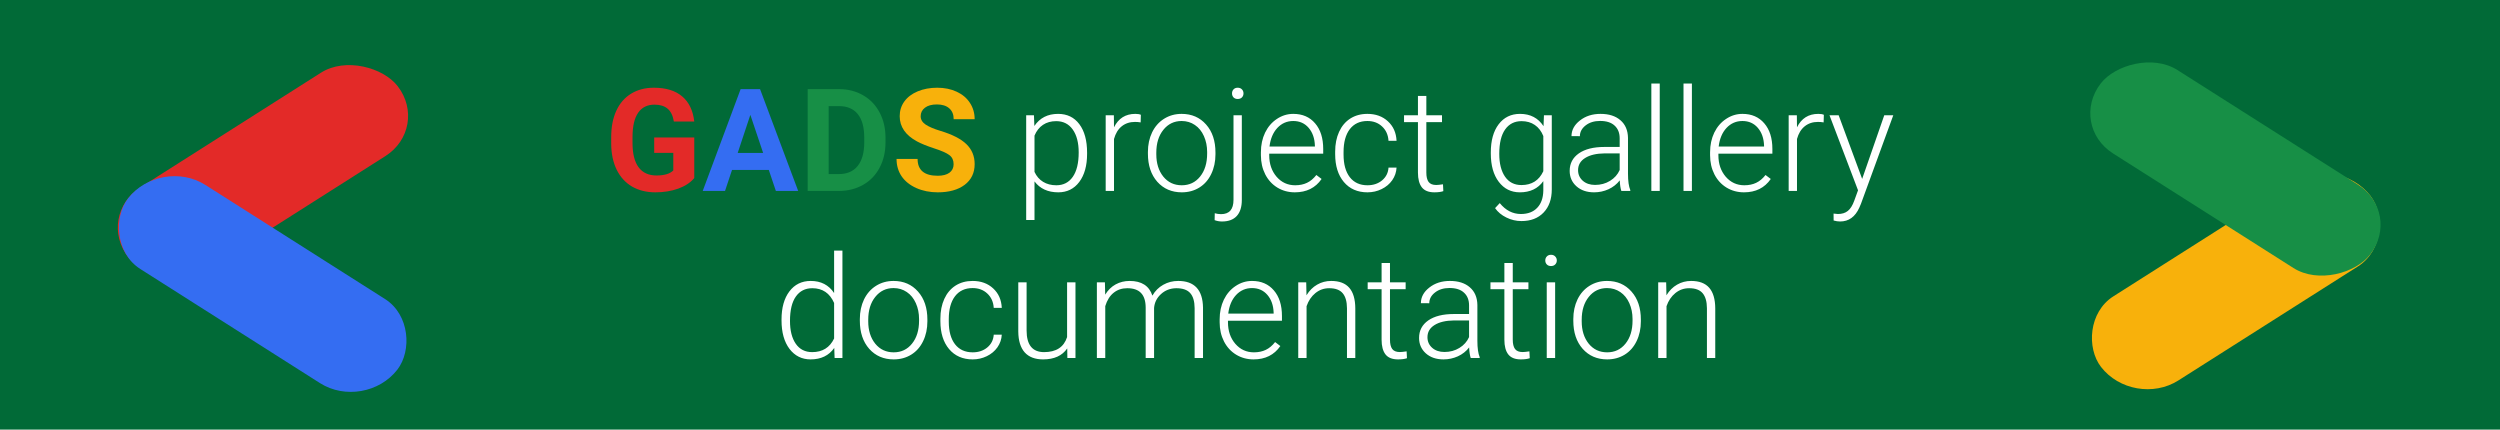 <svg width="838" height="144" viewBox="0 0 838 144" fill="none" xmlns="http://www.w3.org/2000/svg">
<rect width="838" height="144" fill="#016A37"/>
<g filter="url(#filter0_d)">
<path d="M232.719 55.688C231.453 57.203 229.664 58.383 227.352 59.227C225.039 60.055 222.477 60.469 219.664 60.469C216.711 60.469 214.117 59.828 211.883 58.547C209.664 57.25 207.945 55.375 206.727 52.922C205.523 50.469 204.906 47.586 204.875 44.273V41.953C204.875 38.547 205.445 35.602 206.586 33.117C207.742 30.617 209.398 28.711 211.555 27.398C213.727 26.07 216.266 25.406 219.172 25.406C223.219 25.406 226.383 26.375 228.664 28.312C230.945 30.234 232.297 33.039 232.719 36.727H225.875C225.562 34.773 224.867 33.344 223.789 32.438C222.727 31.531 221.258 31.078 219.383 31.078C216.992 31.078 215.172 31.977 213.922 33.773C212.672 35.57 212.039 38.242 212.023 41.789V43.969C212.023 47.547 212.703 50.25 214.062 52.078C215.422 53.906 217.414 54.82 220.039 54.82C222.68 54.82 224.562 54.258 225.688 53.133V47.25H219.289V42.07H232.719V55.688Z" fill="#E32A28"/>
<path d="M257.703 52.969H245.375L243.031 60H235.555L248.258 25.875H254.773L267.547 60H260.07L257.703 52.969ZM247.273 47.273H255.805L251.516 34.5L247.273 47.273Z" fill="#346DF2"/>
<path d="M270.734 60V25.875H281.234C284.234 25.875 286.914 26.555 289.273 27.914C291.648 29.258 293.5 31.18 294.828 33.68C296.156 36.164 296.82 38.992 296.82 42.164V43.734C296.82 46.906 296.164 49.727 294.852 52.195C293.555 54.664 291.719 56.578 289.344 57.938C286.969 59.297 284.289 59.984 281.305 60H270.734ZM277.766 31.57V54.352H281.164C283.914 54.352 286.016 53.453 287.469 51.656C288.922 49.859 289.664 47.289 289.695 43.945V42.141C289.695 38.672 288.977 36.047 287.539 34.266C286.102 32.469 284 31.57 281.234 31.57H277.766Z" fill="#178F46"/>
<path d="M319.648 51.047C319.648 49.719 319.18 48.703 318.242 48C317.305 47.281 315.617 46.531 313.18 45.75C310.742 44.953 308.812 44.172 307.391 43.406C303.516 41.312 301.578 38.492 301.578 34.945C301.578 33.102 302.094 31.461 303.125 30.023C304.172 28.57 305.664 27.438 307.602 26.625C309.555 25.812 311.742 25.406 314.164 25.406C316.602 25.406 318.773 25.852 320.68 26.742C322.586 27.617 324.062 28.859 325.109 30.469C326.172 32.078 326.703 33.906 326.703 35.953H319.672C319.672 34.391 319.18 33.18 318.195 32.32C317.211 31.445 315.828 31.008 314.047 31.008C312.328 31.008 310.992 31.375 310.039 32.109C309.086 32.828 308.609 33.781 308.609 34.969C308.609 36.078 309.164 37.008 310.273 37.758C311.398 38.508 313.047 39.211 315.219 39.867C319.219 41.07 322.133 42.562 323.961 44.344C325.789 46.125 326.703 48.344 326.703 51C326.703 53.953 325.586 56.273 323.352 57.961C321.117 59.633 318.109 60.469 314.328 60.469C311.703 60.469 309.312 59.992 307.156 59.039C305 58.07 303.352 56.75 302.211 55.078C301.086 53.406 300.523 51.469 300.523 49.266H307.578C307.578 53.031 309.828 54.914 314.328 54.914C316 54.914 317.305 54.578 318.242 53.906C319.18 53.219 319.648 52.266 319.648 51.047Z" fill="#F8B10B"/>
<path d="M364.391 47.578C364.391 51.531 363.516 54.672 361.766 57C360.016 59.312 357.672 60.469 354.734 60.469C351.266 60.469 348.609 59.25 346.766 56.812V69.75H343.977V34.641H346.578L346.719 38.227C348.547 35.523 351.195 34.172 354.664 34.172C357.695 34.172 360.07 35.32 361.789 37.617C363.523 39.914 364.391 43.102 364.391 47.18V47.578ZM361.578 47.086C361.578 43.852 360.914 41.297 359.586 39.422C358.258 37.547 356.406 36.609 354.031 36.609C352.312 36.609 350.836 37.023 349.602 37.852C348.367 38.68 347.422 39.883 346.766 41.461V53.625C347.438 55.078 348.398 56.188 349.648 56.953C350.898 57.719 352.375 58.102 354.078 58.102C356.438 58.102 358.273 57.164 359.586 55.289C360.914 53.398 361.578 50.664 361.578 47.086ZM382.344 37.031C381.75 36.922 381.117 36.867 380.445 36.867C378.695 36.867 377.211 37.359 375.992 38.344C374.789 39.312 373.93 40.727 373.414 42.586V60H370.625V34.641H373.367L373.414 38.672C374.898 35.672 377.281 34.172 380.562 34.172C381.344 34.172 381.961 34.273 382.414 34.477L382.344 37.031ZM384.781 46.945C384.781 44.508 385.25 42.312 386.188 40.359C387.141 38.406 388.477 36.891 390.195 35.812C391.93 34.719 393.891 34.172 396.078 34.172C399.453 34.172 402.188 35.359 404.281 37.734C406.375 40.094 407.422 43.227 407.422 47.133V47.719C407.422 50.172 406.945 52.383 405.992 54.352C405.055 56.305 403.727 57.812 402.008 58.875C400.289 59.938 398.328 60.469 396.125 60.469C392.766 60.469 390.031 59.289 387.922 56.93C385.828 54.555 384.781 51.414 384.781 47.508V46.945ZM387.594 47.719C387.594 50.75 388.375 53.242 389.938 55.195C391.516 57.133 393.578 58.102 396.125 58.102C398.656 58.102 400.703 57.133 402.266 55.195C403.844 53.242 404.633 50.672 404.633 47.484V46.945C404.633 45.008 404.273 43.234 403.555 41.625C402.836 40.016 401.828 38.773 400.531 37.898C399.234 37.008 397.75 36.562 396.078 36.562C393.578 36.562 391.539 37.547 389.961 39.516C388.383 41.469 387.594 44.031 387.594 47.203V47.719ZM416.258 34.641V63.023C416.258 65.367 415.695 67.156 414.57 68.391C413.445 69.625 411.789 70.242 409.602 70.242C408.758 70.242 407.938 70.094 407.141 69.797L407.188 67.477C407.875 67.68 408.578 67.781 409.297 67.781C412.078 67.781 413.469 66.18 413.469 62.977V34.641H416.258ZM414.875 25.406C415.484 25.406 415.961 25.594 416.305 25.969C416.648 26.328 416.82 26.773 416.82 27.305C416.82 27.836 416.648 28.281 416.305 28.641C415.961 29 415.484 29.18 414.875 29.18C414.281 29.18 413.812 29 413.469 28.641C413.141 28.281 412.977 27.836 412.977 27.305C412.977 26.773 413.141 26.328 413.469 25.969C413.812 25.594 414.281 25.406 414.875 25.406ZM434.023 60.469C431.867 60.469 429.914 59.938 428.164 58.875C426.43 57.812 425.078 56.336 424.109 54.445C423.141 52.539 422.656 50.406 422.656 48.047V47.039C422.656 44.602 423.125 42.406 424.062 40.453C425.016 38.5 426.336 36.969 428.023 35.859C429.711 34.734 431.539 34.172 433.508 34.172C436.586 34.172 439.023 35.227 440.82 37.336C442.633 39.43 443.539 42.297 443.539 45.938V47.508H425.445V48.047C425.445 50.922 426.266 53.32 427.906 55.242C429.562 57.148 431.641 58.102 434.141 58.102C435.641 58.102 436.961 57.828 438.102 57.281C439.258 56.734 440.305 55.859 441.242 54.656L443 55.992C440.938 58.977 437.945 60.469 434.023 60.469ZM433.508 36.562C431.398 36.562 429.617 37.336 428.164 38.883C426.727 40.43 425.852 42.508 425.539 45.117H440.75V44.812C440.672 42.375 439.977 40.391 438.664 38.859C437.352 37.328 435.633 36.562 433.508 36.562ZM458.375 58.102C460.328 58.102 461.961 57.555 463.273 56.461C464.602 55.352 465.32 53.922 465.43 52.172H468.125C468.047 53.719 467.562 55.133 466.672 56.414C465.781 57.68 464.594 58.672 463.109 59.391C461.641 60.109 460.062 60.469 458.375 60.469C455.047 60.469 452.406 59.312 450.453 57C448.516 54.688 447.547 51.578 447.547 47.672V46.828C447.547 44.328 447.984 42.117 448.859 40.195C449.734 38.273 450.984 36.789 452.609 35.742C454.25 34.695 456.164 34.172 458.352 34.172C461.133 34.172 463.422 35 465.219 36.656C467.031 38.312 468 40.492 468.125 43.195H465.43C465.305 41.211 464.586 39.609 463.273 38.391C461.977 37.172 460.336 36.562 458.352 36.562C455.82 36.562 453.852 37.477 452.445 39.305C451.055 41.133 450.359 43.695 450.359 46.992V47.812C450.359 51.047 451.055 53.57 452.445 55.383C453.852 57.195 455.828 58.102 458.375 58.102ZM478.109 28.148V34.641H483.359V36.938H478.109V53.836C478.109 55.242 478.359 56.289 478.859 56.977C479.375 57.664 480.227 58.008 481.414 58.008C481.883 58.008 482.641 57.93 483.688 57.773L483.805 60.07C483.07 60.336 482.07 60.469 480.805 60.469C478.883 60.469 477.484 59.914 476.609 58.805C475.734 57.68 475.297 56.031 475.297 53.859V36.938H470.633V34.641H475.297V28.148H478.109ZM499.719 47.086C499.719 43.117 500.594 39.977 502.344 37.664C504.109 35.336 506.5 34.172 509.516 34.172C512.969 34.172 515.594 35.547 517.391 38.297L517.531 34.641H520.156V59.484C520.156 62.75 519.242 65.336 517.414 67.242C515.586 69.148 513.109 70.102 509.984 70.102C508.219 70.102 506.531 69.703 504.922 68.906C503.328 68.125 502.07 67.078 501.148 65.766L502.719 64.078C504.703 66.516 507.062 67.734 509.797 67.734C512.141 67.734 513.969 67.039 515.281 65.648C516.594 64.273 517.273 62.359 517.32 59.906V56.719C515.523 59.219 512.906 60.469 509.469 60.469C506.531 60.469 504.172 59.297 502.391 56.953C500.609 54.609 499.719 51.445 499.719 47.461V47.086ZM502.555 47.578C502.555 50.812 503.203 53.367 504.5 55.242C505.797 57.102 507.625 58.031 509.984 58.031C513.438 58.031 515.883 56.484 517.32 53.391V41.602C516.664 39.977 515.719 38.742 514.484 37.898C513.25 37.039 511.766 36.609 510.031 36.609C507.672 36.609 505.836 37.539 504.523 39.398C503.211 41.242 502.555 43.969 502.555 47.578ZM543.477 60C543.195 59.203 543.016 58.023 542.938 56.461C541.953 57.742 540.695 58.734 539.164 59.438C537.648 60.125 536.039 60.469 534.336 60.469C531.898 60.469 529.922 59.789 528.406 58.43C526.906 57.07 526.156 55.352 526.156 53.273C526.156 50.805 527.18 48.852 529.227 47.414C531.289 45.977 534.156 45.258 537.828 45.258H542.914V42.375C542.914 40.562 542.352 39.141 541.227 38.109C540.117 37.062 538.492 36.539 536.352 36.539C534.398 36.539 532.781 37.039 531.5 38.039C530.219 39.039 529.578 40.242 529.578 41.648L526.766 41.625C526.766 39.609 527.703 37.867 529.578 36.398C531.453 34.914 533.758 34.172 536.492 34.172C539.32 34.172 541.547 34.883 543.172 36.305C544.812 37.711 545.656 39.68 545.703 42.211V54.211C545.703 56.664 545.961 58.5 546.477 59.719V60H543.477ZM534.664 57.984C536.539 57.984 538.211 57.531 539.68 56.625C541.164 55.719 542.242 54.508 542.914 52.992V47.414H537.898C535.102 47.445 532.914 47.961 531.336 48.961C529.758 49.945 528.969 51.305 528.969 53.039C528.969 54.461 529.492 55.641 530.539 56.578C531.602 57.516 532.977 57.984 534.664 57.984ZM556.344 60H553.531V24H556.344V60ZM567.125 60H564.312V24H567.125V60ZM584.586 60.469C582.43 60.469 580.477 59.938 578.727 58.875C576.992 57.812 575.641 56.336 574.672 54.445C573.703 52.539 573.219 50.406 573.219 48.047V47.039C573.219 44.602 573.688 42.406 574.625 40.453C575.578 38.5 576.898 36.969 578.586 35.859C580.273 34.734 582.102 34.172 584.07 34.172C587.148 34.172 589.586 35.227 591.383 37.336C593.195 39.43 594.102 42.297 594.102 45.938V47.508H576.008V48.047C576.008 50.922 576.828 53.32 578.469 55.242C580.125 57.148 582.203 58.102 584.703 58.102C586.203 58.102 587.523 57.828 588.664 57.281C589.82 56.734 590.867 55.859 591.805 54.656L593.562 55.992C591.5 58.977 588.508 60.469 584.586 60.469ZM584.07 36.562C581.961 36.562 580.18 37.336 578.727 38.883C577.289 40.43 576.414 42.508 576.102 45.117H591.312V44.812C591.234 42.375 590.539 40.391 589.227 38.859C587.914 37.328 586.195 36.562 584.07 36.562ZM611.281 37.031C610.688 36.922 610.055 36.867 609.383 36.867C607.633 36.867 606.148 37.359 604.93 38.344C603.727 39.312 602.867 40.727 602.352 42.586V60H599.562V34.641H602.305L602.352 38.672C603.836 35.672 606.219 34.172 609.5 34.172C610.281 34.172 610.898 34.273 611.352 34.477L611.281 37.031ZM624.195 55.969L631.602 34.641H634.625L623.797 64.312L623.234 65.625C621.844 68.703 619.695 70.242 616.789 70.242C616.117 70.242 615.398 70.133 614.633 69.914L614.609 67.594L616.062 67.734C617.438 67.734 618.547 67.391 619.391 66.703C620.25 66.031 620.977 64.867 621.57 63.211L622.812 59.789L613.25 34.641H616.32L624.195 55.969ZM261.969 103.086C261.969 99.148 262.844 96.016 264.594 93.688C266.359 91.344 268.75 90.172 271.766 90.172C275.188 90.172 277.797 91.523 279.594 94.227V80H282.383V116H279.758L279.641 112.625C277.844 115.188 275.203 116.469 271.719 116.469C268.797 116.469 266.438 115.297 264.641 112.953C262.859 110.594 261.969 107.414 261.969 103.414V103.086ZM264.805 103.578C264.805 106.812 265.453 109.367 266.75 111.242C268.047 113.102 269.875 114.031 272.234 114.031C275.688 114.031 278.141 112.508 279.594 109.461V97.555C278.141 94.258 275.703 92.609 272.281 92.609C269.922 92.609 268.086 93.539 266.773 95.398C265.461 97.242 264.805 99.969 264.805 103.578ZM288.219 102.945C288.219 100.508 288.688 98.312 289.625 96.359C290.578 94.406 291.914 92.891 293.633 91.812C295.367 90.719 297.328 90.172 299.516 90.172C302.891 90.172 305.625 91.359 307.719 93.734C309.812 96.094 310.859 99.227 310.859 103.133V103.719C310.859 106.172 310.383 108.383 309.43 110.352C308.492 112.305 307.164 113.812 305.445 114.875C303.727 115.938 301.766 116.469 299.562 116.469C296.203 116.469 293.469 115.289 291.359 112.93C289.266 110.555 288.219 107.414 288.219 103.508V102.945ZM291.031 103.719C291.031 106.75 291.812 109.242 293.375 111.195C294.953 113.133 297.016 114.102 299.562 114.102C302.094 114.102 304.141 113.133 305.703 111.195C307.281 109.242 308.07 106.672 308.07 103.484V102.945C308.07 101.008 307.711 99.234 306.992 97.625C306.273 96.016 305.266 94.773 303.969 93.898C302.672 93.008 301.188 92.562 299.516 92.562C297.016 92.562 294.977 93.547 293.398 95.516C291.82 97.469 291.031 100.031 291.031 103.203V103.719ZM326.047 114.102C328 114.102 329.633 113.555 330.945 112.461C332.273 111.352 332.992 109.922 333.102 108.172H335.797C335.719 109.719 335.234 111.133 334.344 112.414C333.453 113.68 332.266 114.672 330.781 115.391C329.312 116.109 327.734 116.469 326.047 116.469C322.719 116.469 320.078 115.312 318.125 113C316.188 110.688 315.219 107.578 315.219 103.672V102.828C315.219 100.328 315.656 98.117 316.531 96.195C317.406 94.273 318.656 92.789 320.281 91.742C321.922 90.695 323.836 90.172 326.023 90.172C328.805 90.172 331.094 91 332.891 92.656C334.703 94.312 335.672 96.492 335.797 99.195H333.102C332.977 97.211 332.258 95.609 330.945 94.391C329.648 93.172 328.008 92.562 326.023 92.562C323.492 92.562 321.523 93.477 320.117 95.305C318.727 97.133 318.031 99.695 318.031 102.992V103.812C318.031 107.047 318.727 109.57 320.117 111.383C321.523 113.195 323.5 114.102 326.047 114.102ZM357.734 112.789C356.047 115.242 353.352 116.469 349.648 116.469C346.945 116.469 344.891 115.688 343.484 114.125C342.078 112.547 341.359 110.219 341.328 107.141V90.641H344.117V106.789C344.117 111.617 346.07 114.031 349.977 114.031C354.039 114.031 356.609 112.352 357.688 108.992V90.641H360.5V116H357.781L357.734 112.789ZM370.367 90.641L370.461 94.766C371.398 93.234 372.57 92.086 373.977 91.32C375.383 90.555 376.945 90.172 378.664 90.172C382.664 90.172 385.203 91.812 386.281 95.094C387.188 93.516 388.398 92.305 389.914 91.461C391.43 90.602 393.102 90.172 394.93 90.172C400.367 90.172 403.141 93.141 403.25 99.078V116H400.438V99.289C400.422 97.023 399.93 95.344 398.961 94.25C398.008 93.156 396.445 92.609 394.273 92.609C392.258 92.641 390.555 93.297 389.164 94.578C387.773 95.844 387 97.391 386.844 99.219V116H384.031V99.078C384.016 96.906 383.5 95.289 382.484 94.227C381.484 93.148 379.938 92.609 377.844 92.609C376.078 92.609 374.562 93.117 373.297 94.133C372.031 95.133 371.094 96.625 370.484 98.609V116H367.672V90.641H370.367ZM420.195 116.469C418.039 116.469 416.086 115.938 414.336 114.875C412.602 113.812 411.25 112.336 410.281 110.445C409.312 108.539 408.828 106.406 408.828 104.047V103.039C408.828 100.602 409.297 98.406 410.234 96.453C411.188 94.5 412.508 92.969 414.195 91.859C415.883 90.734 417.711 90.172 419.68 90.172C422.758 90.172 425.195 91.227 426.992 93.336C428.805 95.43 429.711 98.297 429.711 101.938V103.508H411.617V104.047C411.617 106.922 412.438 109.32 414.078 111.242C415.734 113.148 417.812 114.102 420.312 114.102C421.812 114.102 423.133 113.828 424.273 113.281C425.43 112.734 426.477 111.859 427.414 110.656L429.172 111.992C427.109 114.977 424.117 116.469 420.195 116.469ZM419.68 92.562C417.57 92.562 415.789 93.336 414.336 94.883C412.898 96.43 412.023 98.508 411.711 101.117H426.922V100.812C426.844 98.375 426.148 96.391 424.836 94.859C423.523 93.328 421.805 92.562 419.68 92.562ZM437.844 90.641L437.938 94.977C438.891 93.414 440.078 92.227 441.5 91.414C442.922 90.586 444.492 90.172 446.211 90.172C448.93 90.172 450.953 90.938 452.281 92.469C453.609 94 454.281 96.297 454.297 99.359V116H451.508V99.336C451.492 97.07 451.008 95.383 450.055 94.273C449.117 93.164 447.609 92.609 445.531 92.609C443.797 92.609 442.258 93.156 440.914 94.25C439.586 95.328 438.602 96.789 437.961 98.633V116H435.172V90.641H437.844ZM465.922 84.148V90.641H471.172V92.938H465.922V109.836C465.922 111.242 466.172 112.289 466.672 112.977C467.188 113.664 468.039 114.008 469.227 114.008C469.695 114.008 470.453 113.93 471.5 113.773L471.617 116.07C470.883 116.336 469.883 116.469 468.617 116.469C466.695 116.469 465.297 115.914 464.422 114.805C463.547 113.68 463.109 112.031 463.109 109.859V92.938H458.445V90.641H463.109V84.148H465.922ZM492.992 116C492.711 115.203 492.531 114.023 492.453 112.461C491.469 113.742 490.211 114.734 488.68 115.438C487.164 116.125 485.555 116.469 483.852 116.469C481.414 116.469 479.438 115.789 477.922 114.43C476.422 113.07 475.672 111.352 475.672 109.273C475.672 106.805 476.695 104.852 478.742 103.414C480.805 101.977 483.672 101.258 487.344 101.258H492.43V98.375C492.43 96.562 491.867 95.141 490.742 94.109C489.633 93.062 488.008 92.539 485.867 92.539C483.914 92.539 482.297 93.039 481.016 94.039C479.734 95.039 479.094 96.242 479.094 97.648L476.281 97.625C476.281 95.609 477.219 93.867 479.094 92.398C480.969 90.914 483.273 90.172 486.008 90.172C488.836 90.172 491.062 90.883 492.688 92.305C494.328 93.711 495.172 95.68 495.219 98.211V110.211C495.219 112.664 495.477 114.5 495.992 115.719V116H492.992ZM484.18 113.984C486.055 113.984 487.727 113.531 489.195 112.625C490.68 111.719 491.758 110.508 492.43 108.992V103.414H487.414C484.617 103.445 482.43 103.961 480.852 104.961C479.273 105.945 478.484 107.305 478.484 109.039C478.484 110.461 479.008 111.641 480.055 112.578C481.117 113.516 482.492 113.984 484.18 113.984ZM507.078 84.148V90.641H512.328V92.938H507.078V109.836C507.078 111.242 507.328 112.289 507.828 112.977C508.344 113.664 509.195 114.008 510.383 114.008C510.852 114.008 511.609 113.93 512.656 113.773L512.773 116.07C512.039 116.336 511.039 116.469 509.773 116.469C507.852 116.469 506.453 115.914 505.578 114.805C504.703 113.68 504.266 112.031 504.266 109.859V92.938H499.602V90.641H504.266V84.148H507.078ZM521.281 116H518.469V90.641H521.281V116ZM517.977 83.305C517.977 82.773 518.148 82.328 518.492 81.969C518.836 81.594 519.305 81.406 519.898 81.406C520.492 81.406 520.961 81.594 521.305 81.969C521.664 82.328 521.844 82.773 521.844 83.305C521.844 83.836 521.664 84.281 521.305 84.641C520.961 85 520.492 85.18 519.898 85.18C519.305 85.18 518.836 85 518.492 84.641C518.148 84.281 517.977 83.836 517.977 83.305ZM527.375 102.945C527.375 100.508 527.844 98.312 528.781 96.359C529.734 94.406 531.07 92.891 532.789 91.812C534.523 90.719 536.484 90.172 538.672 90.172C542.047 90.172 544.781 91.359 546.875 93.734C548.969 96.094 550.016 99.227 550.016 103.133V103.719C550.016 106.172 549.539 108.383 548.586 110.352C547.648 112.305 546.32 113.812 544.602 114.875C542.883 115.938 540.922 116.469 538.719 116.469C535.359 116.469 532.625 115.289 530.516 112.93C528.422 110.555 527.375 107.414 527.375 103.508V102.945ZM530.188 103.719C530.188 106.75 530.969 109.242 532.531 111.195C534.109 113.133 536.172 114.102 538.719 114.102C541.25 114.102 543.297 113.133 544.859 111.195C546.438 109.242 547.227 106.672 547.227 103.484V102.945C547.227 101.008 546.867 99.234 546.148 97.625C545.43 96.016 544.422 94.773 543.125 93.898C541.828 93.008 540.344 92.562 538.672 92.562C536.172 92.562 534.133 93.547 532.555 95.516C530.977 97.469 530.188 100.031 530.188 103.203V103.719ZM558.5 90.641L558.594 94.977C559.547 93.414 560.734 92.227 562.156 91.414C563.578 90.586 565.148 90.172 566.867 90.172C569.586 90.172 571.609 90.938 572.938 92.469C574.266 94 574.938 96.297 574.953 99.359V116H572.164V99.336C572.148 97.07 571.664 95.383 570.711 94.273C569.773 93.164 568.266 92.609 566.188 92.609C564.453 92.609 562.914 93.156 561.57 94.25C560.242 95.328 559.258 96.789 558.617 98.633V116H555.828V90.641H558.5Z" fill="white"/>
</g>
<g filter="url(#filter1_d)">
<rect width="107.003" height="35.338" rx="17.669" transform="matrix(0.844 -0.536 0.611 0.791 32.189 68.254)" fill="#E32A28"/>
</g>
<g filter="url(#filter2_d)">
<rect width="107.003" height="35.647" rx="17.823" transform="matrix(0.844 0.536 -0.611 0.791 53.787 48.43)" fill="#346DF2"/>
</g>
<g filter="url(#filter3_d)">
<rect width="107.003" height="35.647" rx="17.823" transform="matrix(-0.844 0.536 0.611 0.791 783.67 47.532)" fill="#F8B10B"/>
</g>
<g filter="url(#filter4_d)">
<rect width="107.003" height="35.338" rx="17.669" transform="matrix(-0.844 -0.536 -0.611 0.791 805.268 67.356)" fill="#178F46"/>
</g>
<defs>
<filter id="filter0_d" x="200.875" y="24" width="437.75" height="100.469" filterUnits="userSpaceOnUse" color-interpolation-filters="sRGB">
<feFlood flood-opacity="0" result="BackgroundImageFix"/>
<feColorMatrix in="SourceAlpha" type="matrix" values="0 0 0 0 0 0 0 0 0 0 0 0 0 0 0 0 0 0 127 0" result="hardAlpha"/>
<feOffset dy="4"/>
<feGaussianBlur stdDeviation="2"/>
<feComposite in2="hardAlpha" operator="out"/>
<feColorMatrix type="matrix" values="0 0 0 0 0 0 0 0 0 0 0 0 0 0 0 0 0 0 0.25 0"/>
<feBlend mode="normal" in2="BackgroundImageFix" result="effect1_dropShadow"/>
<feBlend mode="normal" in="SourceGraphic" in2="effect1_dropShadow" result="shape"/>
</filter>
<filter id="filter1_d" x="35.488" y="17.462" width="105.333" height="80.197" filterUnits="userSpaceOnUse" color-interpolation-filters="sRGB">
<feFlood flood-opacity="0" result="BackgroundImageFix"/>
<feColorMatrix in="SourceAlpha" type="matrix" values="0 0 0 0 0 0 0 0 0 0 0 0 0 0 0 0 0 0 127 0" result="hardAlpha"/>
<feOffset dy="4"/>
<feGaussianBlur stdDeviation="2"/>
<feComposite in2="hardAlpha" operator="out"/>
<feColorMatrix type="matrix" values="0 0 0 0 0 0 0 0 0 0 0 0 0 0 0 0 0 0 0.25 0"/>
<feBlend mode="normal" in2="BackgroundImageFix" result="effect1_dropShadow"/>
<feBlend mode="normal" in="SourceGraphic" in2="effect1_dropShadow" result="shape"/>
</filter>
<filter id="filter2_d" x="35.363" y="55.052" width="105.394" height="80.327" filterUnits="userSpaceOnUse" color-interpolation-filters="sRGB">
<feFlood flood-opacity="0" result="BackgroundImageFix"/>
<feColorMatrix in="SourceAlpha" type="matrix" values="0 0 0 0 0 0 0 0 0 0 0 0 0 0 0 0 0 0 127 0" result="hardAlpha"/>
<feOffset dy="4"/>
<feGaussianBlur stdDeviation="2"/>
<feComposite in2="hardAlpha" operator="out"/>
<feColorMatrix type="matrix" values="0 0 0 0 0 0 0 0 0 0 0 0 0 0 0 0 0 0 0.25 0"/>
<feBlend mode="normal" in2="BackgroundImageFix" result="effect1_dropShadow"/>
<feBlend mode="normal" in="SourceGraphic" in2="effect1_dropShadow" result="shape"/>
</filter>
<filter id="filter3_d" x="696.7" y="54.153" width="105.394" height="80.327" filterUnits="userSpaceOnUse" color-interpolation-filters="sRGB">
<feFlood flood-opacity="0" result="BackgroundImageFix"/>
<feColorMatrix in="SourceAlpha" type="matrix" values="0 0 0 0 0 0 0 0 0 0 0 0 0 0 0 0 0 0 127 0" result="hardAlpha"/>
<feOffset dy="4"/>
<feGaussianBlur stdDeviation="2"/>
<feComposite in2="hardAlpha" operator="out"/>
<feColorMatrix type="matrix" values="0 0 0 0 0 0 0 0 0 0 0 0 0 0 0 0 0 0 0.25 0"/>
<feBlend mode="normal" in2="BackgroundImageFix" result="effect1_dropShadow"/>
<feBlend mode="normal" in="SourceGraphic" in2="effect1_dropShadow" result="shape"/>
</filter>
<filter id="filter4_d" x="696.636" y="16.564" width="105.333" height="80.197" filterUnits="userSpaceOnUse" color-interpolation-filters="sRGB">
<feFlood flood-opacity="0" result="BackgroundImageFix"/>
<feColorMatrix in="SourceAlpha" type="matrix" values="0 0 0 0 0 0 0 0 0 0 0 0 0 0 0 0 0 0 127 0" result="hardAlpha"/>
<feOffset dy="4"/>
<feGaussianBlur stdDeviation="2"/>
<feComposite in2="hardAlpha" operator="out"/>
<feColorMatrix type="matrix" values="0 0 0 0 0 0 0 0 0 0 0 0 0 0 0 0 0 0 0.25 0"/>
<feBlend mode="normal" in2="BackgroundImageFix" result="effect1_dropShadow"/>
<feBlend mode="normal" in="SourceGraphic" in2="effect1_dropShadow" result="shape"/>
</filter>
</defs>
</svg>

